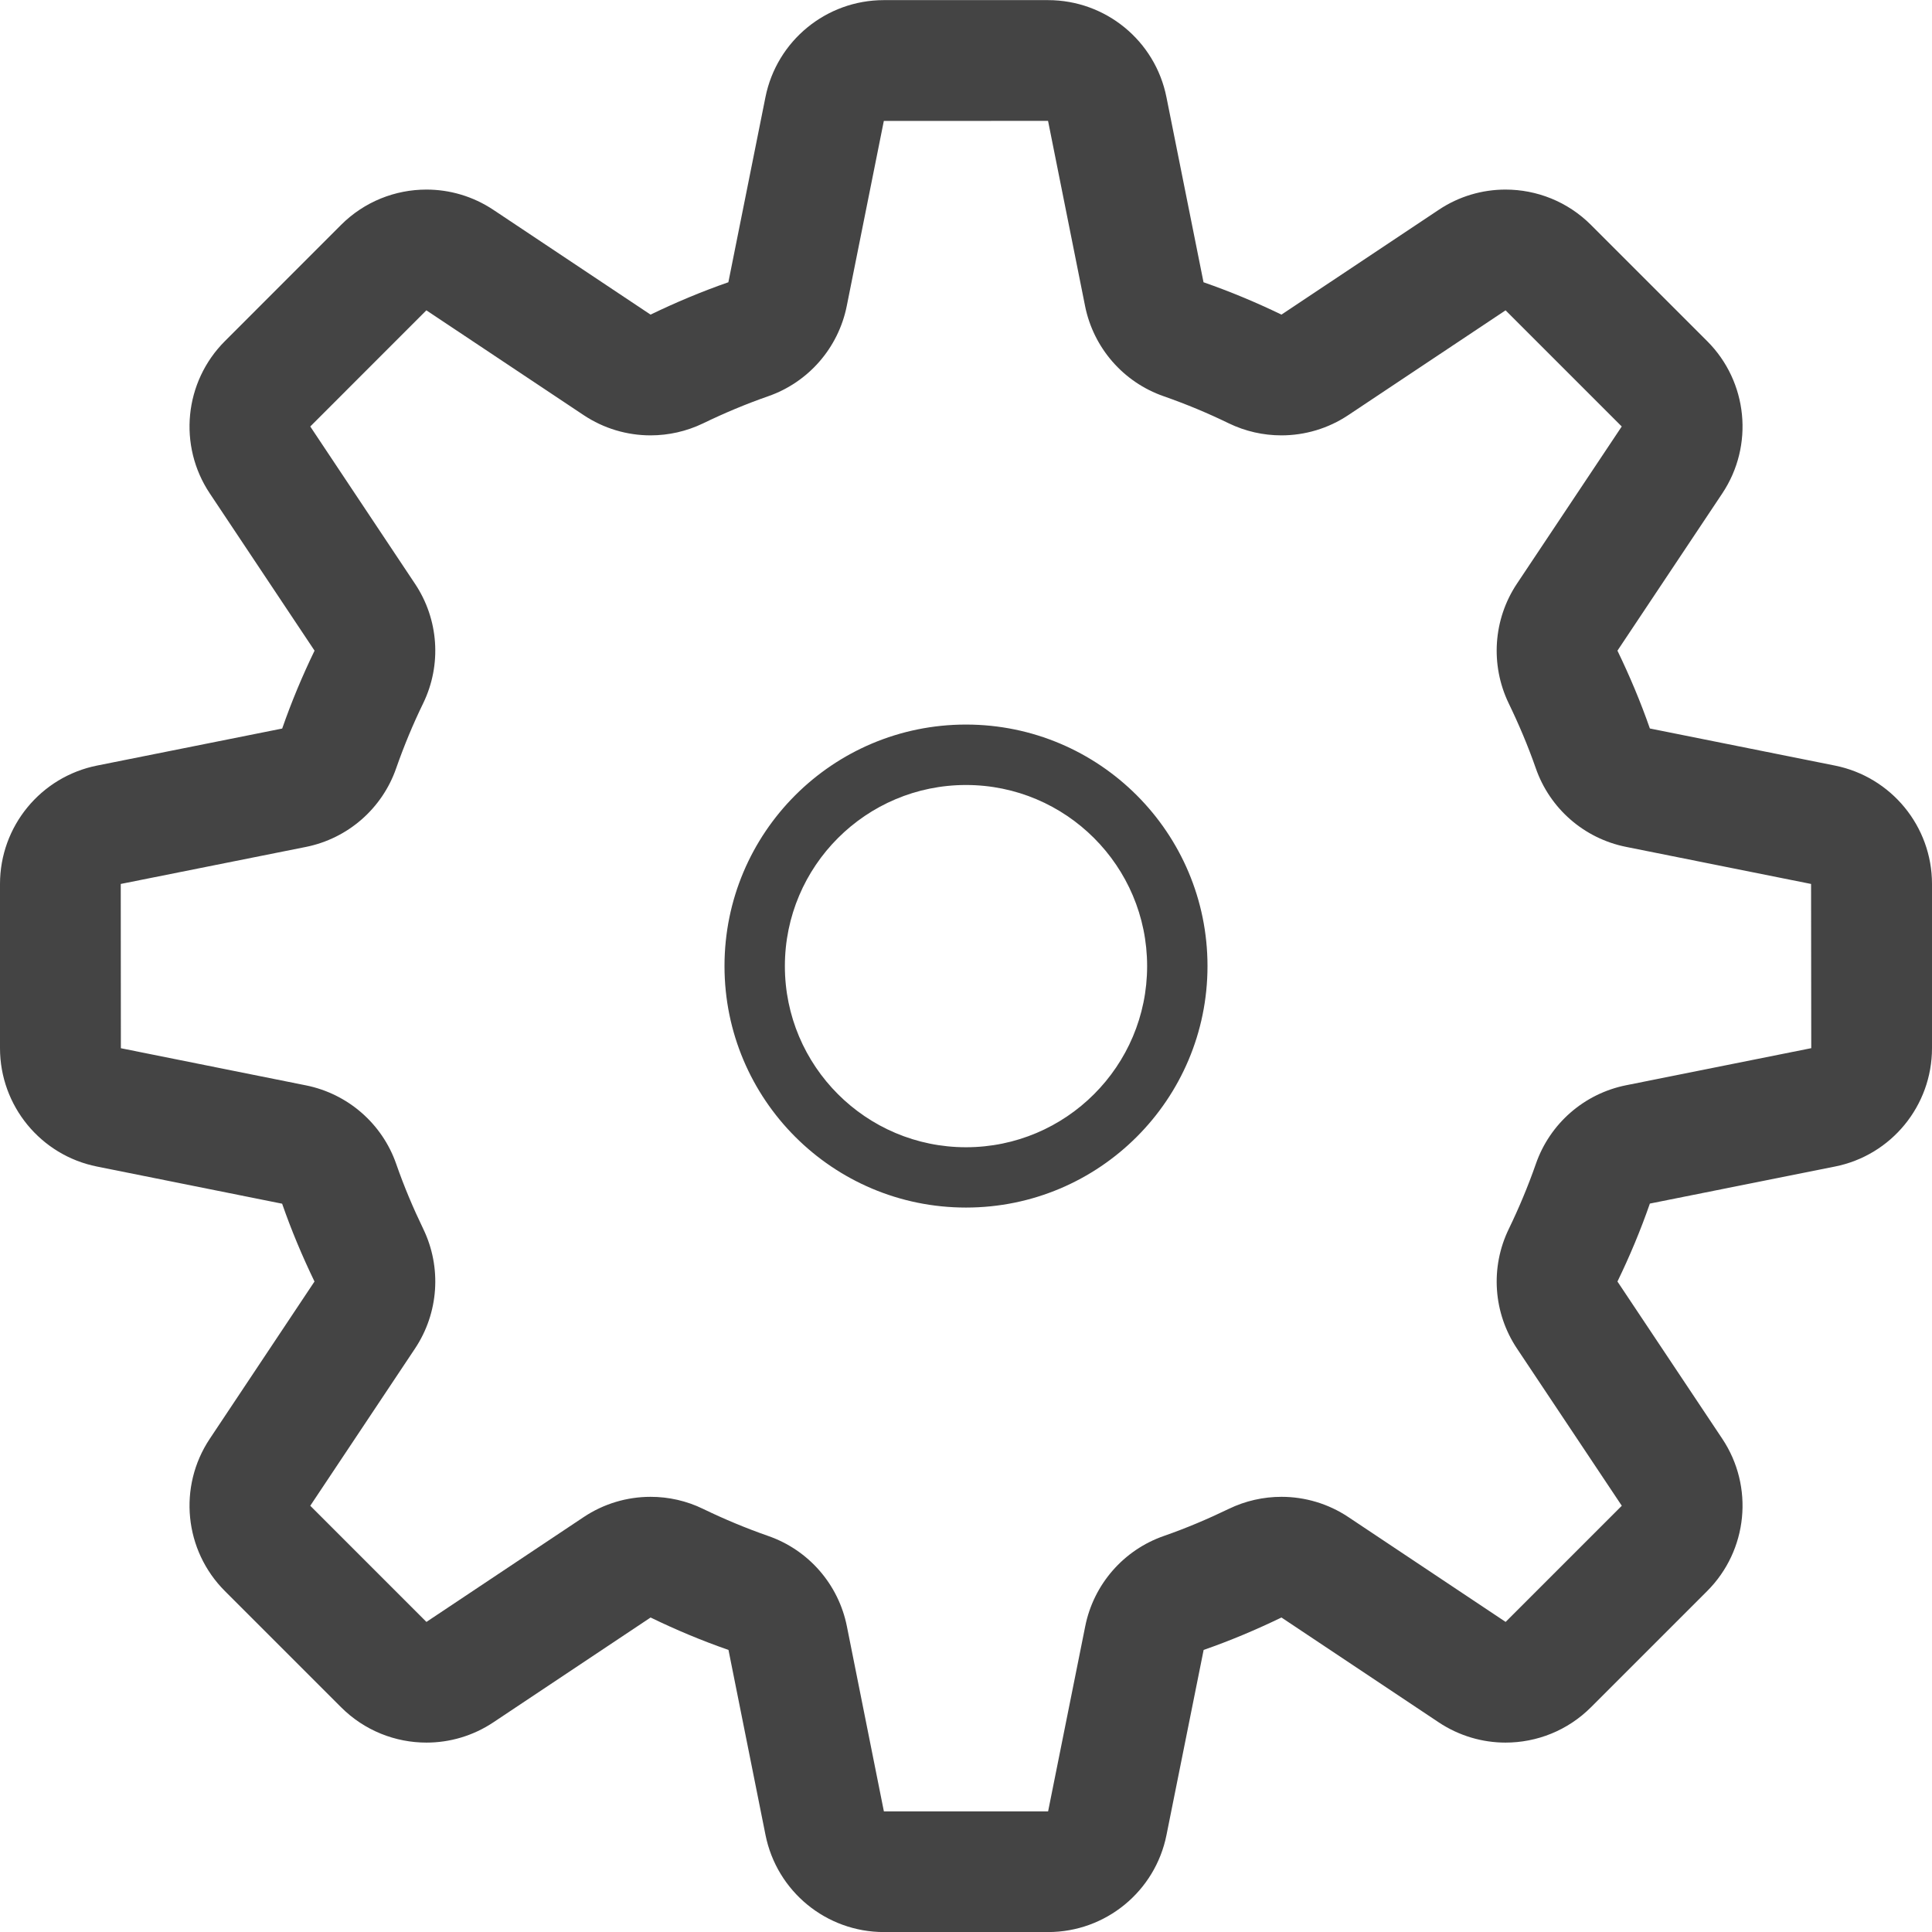 <?xml version="1.0" encoding="utf-8"?>
<!DOCTYPE svg PUBLIC "-//W3C//DTD SVG 1.1//EN" "http://www.w3.org/Graphics/SVG/1.1/DTD/svg11.dtd">
<svg version="1.1" id="Layer_1" xmlns="http://www.w3.org/2000/svg" xmlns:xlink="http://www.w3.org/1999/xlink" x="0px" y="0px"
	 width="512px" height="512px" viewBox="0 0 512 512" enable-background="new 0 0 512 512" xml:space="preserve">
<path fill="#444444" d="M486.256,202.88l-49.023-9.824c-2.465-7.088-5.376-13.968-8.593-20.624l27.776-41.664
	c8.464-12.688,6.784-29.6-4-40.368l-30.784-30.784c-6.191-6.192-14.368-9.376-22.656-9.376c-6.128,0-12.319,1.76-17.712,5.376
	L339.6,83.376c-6.688-3.232-13.567-6.112-20.655-8.576l-9.824-49.04c-2.977-14.976-16.128-25.728-31.376-25.728h-43.52
	c-15.248,0-28.384,10.768-31.376,25.728l-9.824,49.04c-7.088,2.464-13.968,5.36-20.624,8.576l-41.648-27.76
	c-5.424-3.616-11.6-5.376-17.744-5.376c-8.272,0-16.448,3.184-22.64,9.376L59.6,90.4c-10.784,10.784-12.464,27.68-4,40.368
	l27.76,41.664c-3.232,6.672-6.112,13.552-8.576,20.64l-49.056,9.808C10.768,205.872,0,219.008,0,234.256v43.52
	c0,15.248,10.768,28.4,25.728,31.377l49.04,9.84c2.464,7.088,5.36,13.968,8.576,20.624L55.6,381.279
	c-8.464,12.688-6.784,29.601,4,40.369l30.784,30.783c6.192,6.192,14.368,9.376,22.64,9.376c6.144,0,12.336-1.775,17.728-5.376
	l41.664-27.775c6.672,3.248,13.552,6.128,20.64,8.592l9.808,49.024c2.992,14.976,16.128,25.743,31.376,25.743h43.52
	c15.248,0,28.4-10.783,31.376-25.743l9.84-49.024c7.089-2.464,13.969-5.376,20.624-8.592l41.664,27.775
	c5.408,3.601,11.601,5.376,17.712,5.376c8.288,0,16.465-3.184,22.656-9.376l30.784-30.783c10.784-10.784,12.464-27.681,4-40.369
	l-27.776-41.663c3.248-6.688,6.128-13.568,8.593-20.656l49.023-9.808c14.96-2.961,25.744-16.129,25.744-31.377v-43.52
	C512,219.008,501.216,205.872,486.256,202.88L486.256,202.88z M430.944,287.6c-11.12,2.225-20.225,10.16-23.937,20.881
	c-2.063,5.903-4.464,11.631-7.151,17.184c-4.977,10.225-4.129,22.288,2.159,31.712l27.776,41.664l-30.784,30.784l-41.664-27.776
	c-5.344-3.567-11.536-5.376-17.744-5.376c-4.752,0-9.535,1.056-13.936,3.185c-5.568,2.688-11.28,5.119-17.216,7.184
	c-10.688,3.712-18.624,12.816-20.849,23.936l-9.84,49.057h-43.52l-9.808-49.057c-2.224-11.119-10.16-20.224-20.864-23.936
	c-5.904-2.064-11.648-4.464-17.2-7.152c-4.416-2.16-9.184-3.216-13.952-3.216c-6.224,0-12.4,1.809-17.744,5.376l-41.664,27.776
	L82.224,399.04l27.76-41.664c6.288-9.44,7.104-21.504,2.192-31.681c-2.688-5.567-5.104-11.279-7.168-17.215
	c-3.712-10.688-12.832-18.625-23.936-20.849l-49.04-9.84L32,234.256l49.056-9.808c11.104-2.224,20.224-10.16,23.936-20.864
	c2.064-5.904,4.448-11.648,7.152-17.2c4.96-10.208,4.128-22.272-2.176-31.696l-27.744-41.664l30.768-30.784L154.656,110
	c5.344,3.568,11.536,5.376,17.744,5.376c4.752,0,9.52-1.056,13.936-3.184c5.552-2.688,11.28-5.104,17.2-7.168
	c10.704-3.712,18.64-12.832,20.864-23.936l9.824-49.04l43.52-0.016l9.809,49.056c2.223,11.104,10.159,20.224,20.879,23.936
	c5.904,2.064,11.633,4.448,17.185,7.152c4.432,2.144,9.184,3.2,13.968,3.2c6.224,0,12.4-1.808,17.744-5.376l41.664-27.76
	l30.784,30.784L402,154.688c-6.288,9.44-7.088,21.488-2.192,31.68c2.688,5.552,5.12,11.28,7.185,17.2
	c3.712,10.704,12.815,18.64,23.936,20.864l49.024,9.824l0.048,43.52L430.944,287.6z M256,192.016c-35.36,0-64,28.64-64,64
	c0,35.343,28.64,64,64,64c35.344,0,64-28.656,64-64C320,220.672,291.344,192.016,256,192.016z M256,304.032
	c-26.496,0-48-21.505-48-48c0-26.496,21.504-48,48-48s48,21.504,48,48C304,282.527,282.496,304.032,256,304.032z"/>
</svg>
